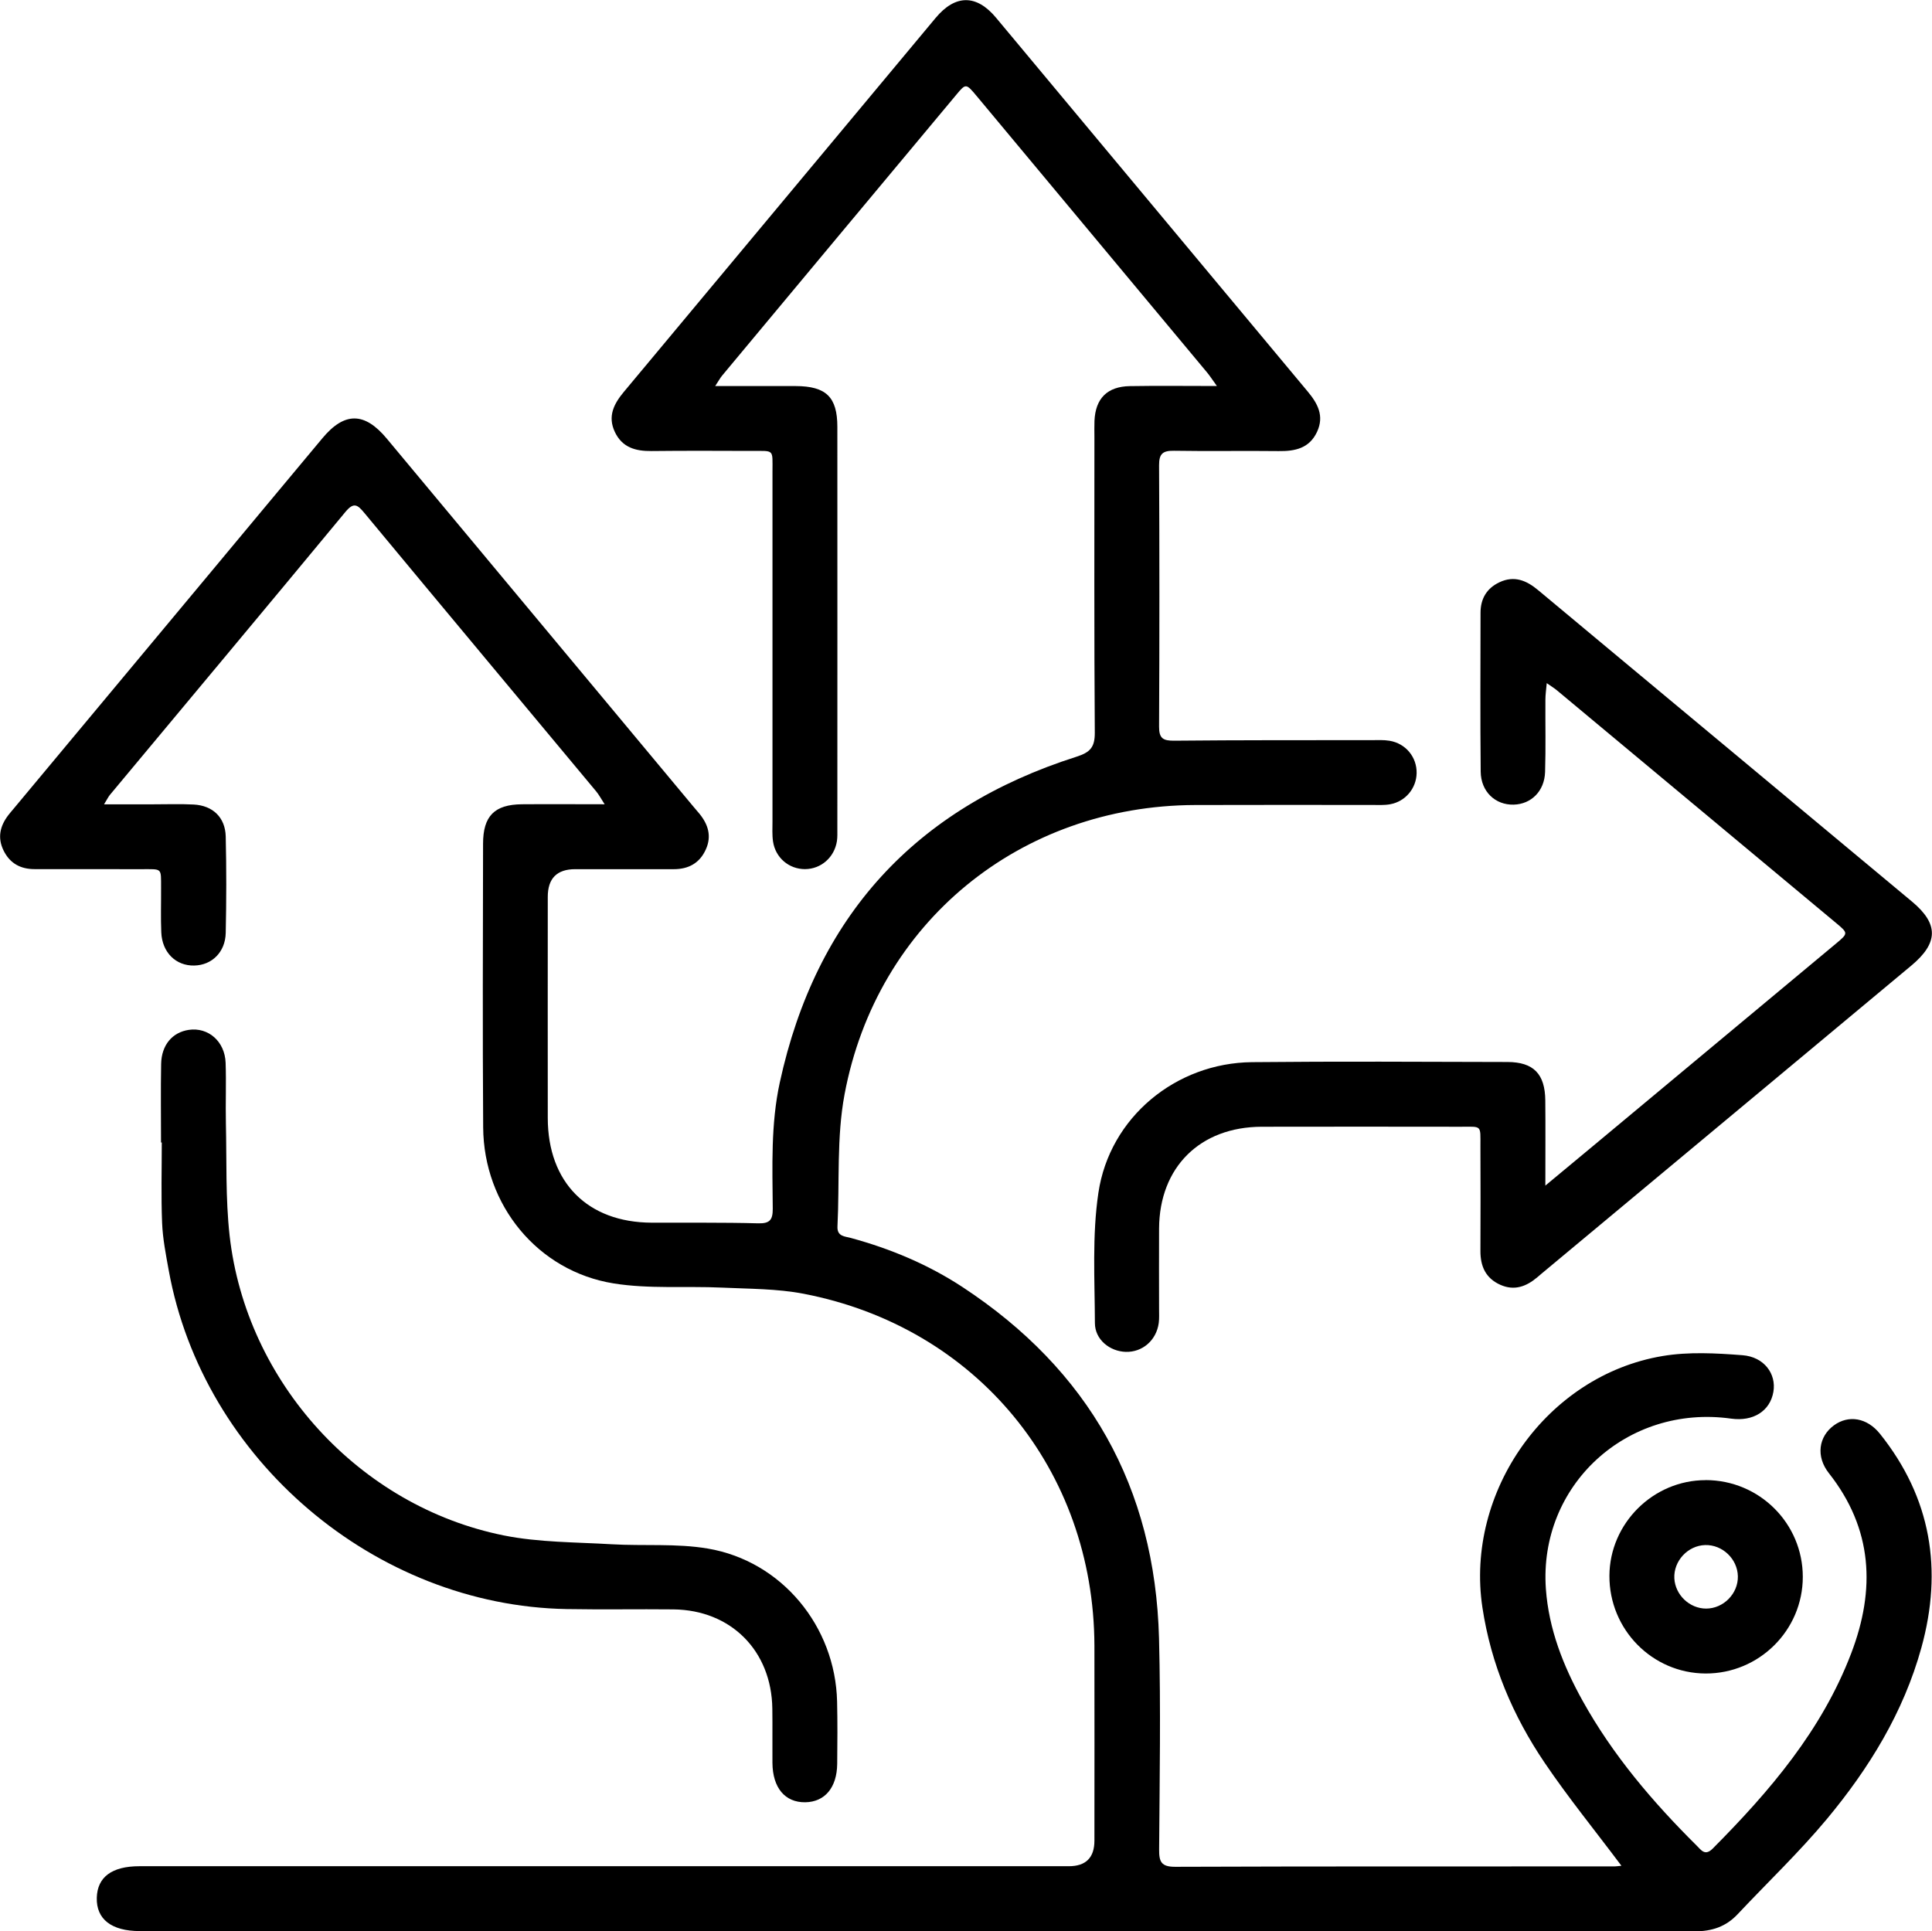 <svg xmlns="http://www.w3.org/2000/svg" viewBox="0 0 359.47 359.39">
  <path
    d="M301.65,347.14c-4.9-6.54-9.86-12.63-14.25-19.12-5.92-8.75-9.98-18.31-11.58-28.89-3.25-21.56,11.99-43.2,33.54-46.8,4.83-.81,9.92-.53,14.84-.15,4.05,.31,6.33,3.48,5.76,6.81-.61,3.58-3.75,5.57-7.88,4.99-19.36-2.7-35.83,12.41-34.45,31.71,.54,7.46,3.23,14.31,6.83,20.79,5.62,10.12,13.05,18.84,21.22,26.95,.84,.83,1.55,2.01,3,.55,10.61-10.68,20.3-22.01,25.76-36.33,4.54-11.89,4.02-23.14-4.15-33.51-2.47-3.13-1.91-6.83,.94-8.91,2.7-1.97,6.15-1.44,8.57,1.59,9.52,11.91,11.71,25.28,7.69,39.81-3.32,12.01-9.71,22.4-17.57,31.85-5.17,6.21-11.07,11.82-16.61,17.72-2.19,2.33-4.78,3.19-8.02,3.19-96.43-.06-192.85-.05-289.28-.05-5.27,0-8.11-2.22-8-6.2,.1-3.85,2.8-5.87,7.95-5.87,57.63,0,115.26,0,172.9,0q4.76,0,4.77-4.74c0-12.1,.03-24.2,0-36.3-.11-32.73-21.92-59.27-54.08-65.48-4.97-.96-10.16-.91-15.25-1.15-6.71-.31-13.55,.28-20.13-.78-14.14-2.27-24.18-14.6-24.27-29.04-.12-17.59-.05-35.18-.02-52.77,0-5.17,2.13-7.3,7.23-7.35,4.97-.04,9.93,0,15.39,0-.69-1.07-1.07-1.8-1.59-2.42-14.36-17.25-28.76-34.48-43.09-51.76-1.28-1.54-1.97-2.13-3.56-.21-14.55,17.59-29.19,35.09-43.8,52.63-.3,.36-.5,.8-1.1,1.77,3.37,0,6.29,0,9.21,0,2.49,0,5-.09,7.48,.04,3.55,.19,5.86,2.4,5.95,5.94,.14,5.98,.13,11.98,0,17.96-.08,3.57-2.58,5.99-5.85,6.06-3.41,.08-5.98-2.42-6.14-6.16-.12-2.74-.02-5.49-.04-8.23-.02-3.88,.3-3.53-3.71-3.54-6.61-.01-13.22,0-19.83-.01-2.59,0-4.57-1.05-5.75-3.43-1.19-2.4-.69-4.59,.88-6.63,.3-.39,.63-.77,.95-1.15,12.3-14.76,24.59-29.51,36.89-44.27,6.87-8.24,13.72-16.49,20.6-24.72,4.1-4.91,7.83-4.88,11.96,.08,19,22.8,38,45.61,57,68.42,.4,.48,.81,.95,1.21,1.43,1.6,1.98,2.27,4.15,1.16,6.6-1.15,2.56-3.22,3.68-5.97,3.68-6.11,0-12.22,0-18.34,0q-5.1,0-5.1,5.15c0,13.72-.02,27.44,0,41.17,.02,11.98,7.41,19.41,19.32,19.46,6.61,.03,13.23-.06,19.83,.12,2.2,.06,2.72-.68,2.71-2.73-.06-7.85-.38-15.72,1.31-23.48,6.71-30.85,25.16-51.04,55.18-60.61,2.57-.82,3.45-1.76,3.43-4.5-.13-18.34-.07-36.67-.07-55.01,0-1-.03-2,.01-2.99,.18-4.17,2.37-6.4,6.59-6.47,5.19-.09,10.38-.02,16.19-.02-.86-1.19-1.3-1.88-1.82-2.51-14.29-17.15-28.58-34.3-42.88-51.45-1.96-2.35-2.02-2.36-3.73-.31-14.55,17.43-29.08,34.87-43.61,52.31-.37,.44-.65,.97-1.31,1.97,5.36,0,10.17-.02,14.98,0,5.66,.02,7.75,2.04,7.75,7.59,.02,24.95,0,49.9,0,74.85,0,.75,.03,1.51-.08,2.24-.48,3.04-2.96,5.19-5.93,5.21-2.98,.01-5.51-2.11-5.96-5.15-.18-1.22-.1-2.49-.1-3.74,0-21.71,0-43.41,0-65.12,0-4.19,.38-3.8-3.81-3.81-6.24-.02-12.47-.05-18.71,.02-2.96,.03-5.44-.65-6.81-3.55-1.38-2.93-.18-5.24,1.7-7.49,19.34-23.17,38.65-46.37,57.98-69.55,3.66-4.39,7.59-4.42,11.24-.05,19.34,23.18,38.65,46.38,57.99,69.56,1.87,2.24,3.11,4.54,1.75,7.49-1.43,3.09-4.09,3.64-7.16,3.6-6.49-.08-12.97,.05-19.46-.06-2.06-.03-2.79,.52-2.78,2.69,.08,16.22,.08,32.43,0,48.65-.01,2.22,.78,2.63,2.83,2.61,12.22-.12,24.45-.09,36.67-.1,1.12,0,2.26-.07,3.36,.11,3.03,.49,5.12,3.05,5.06,6.04-.06,2.82-2.07,5.26-4.93,5.78-1.09,.2-2.24,.13-3.36,.13-10.98,0-21.96-.03-32.93,.01-32.54,.11-59.22,21.84-65.22,53.84-1.5,8-.91,16.38-1.32,24.59-.09,1.88,1.4,1.83,2.48,2.13,7.39,2.01,14.39,4.94,20.79,9.14,23.48,15.44,35.82,37.24,36.56,65.35,.34,13.09,.11,26.2,.02,39.29-.02,2.28,.37,3.25,3,3.24,27.19-.1,54.39-.06,81.58-.07,.48,0,.96-.08,1.42-.12Z"/>
  <path
    d="M287.54,220.61c3.56-2.96,6.42-5.33,9.27-7.7,14.95-12.45,29.9-24.9,44.84-37.36,2.23-1.86,2.23-1.91,.04-3.74-17.33-14.46-34.67-28.91-52.02-43.36-.46-.39-.99-.7-1.88-1.33-.11,1.24-.25,2.15-.25,3.06-.03,4.49,.08,8.98-.06,13.47-.11,3.57-2.58,5.99-5.84,6.08-3.41,.09-6.1-2.41-6.14-6.14-.1-9.85-.04-19.71-.03-29.56,0-2.6,1.13-4.55,3.52-5.68,2.76-1.3,5.04-.34,7.2,1.47,11.39,9.51,22.81,19,34.21,28.5,11.79,9.82,23.58,19.63,35.36,29.46,4.97,4.15,4.92,7.69-.16,11.92-8.53,7.11-17.05,14.21-25.58,21.32-14.37,11.97-28.75,23.94-43.12,35.92-.29,.24-.57,.48-.86,.73-2.04,1.73-4.27,2.58-6.89,1.41-2.73-1.22-3.72-3.45-3.7-6.34,.04-6.49,.02-12.97,0-19.46,0-4,.3-3.61-3.64-3.61-12.35-.01-24.7-.03-37.05,0-11.48,.03-19.03,7.52-19.1,18.92-.03,4.99,0,9.98,0,14.97,0,.87,.05,1.76-.06,2.62-.43,3.22-3.03,5.47-6.14,5.38-2.97-.09-5.73-2.28-5.74-5.35-.03-8.09-.53-16.3,.65-24.25,2.09-14.06,14.43-24.17,28.58-24.31,15.84-.16,31.68-.07,47.53-.03,4.86,.01,7,2.23,7.04,7.16,.05,4.98,.01,9.96,.01,15.87Z"/>
  <path
    d="M29.96,212.59c0-4.86-.07-9.73,.02-14.59,.06-3.54,2.09-5.91,5.15-6.36,3.62-.53,6.71,2.14,6.85,6.14,.13,3.74-.03,7.48,.05,11.22,.16,6.97-.08,14,.69,20.91,3.07,27.3,24.14,50.41,51.03,55.81,6.53,1.31,13.36,1.24,20.06,1.64,5.96,.35,12.04-.19,17.88,.8,13.77,2.33,23.74,14.49,24.06,28.47,.09,3.86,.06,7.73,.02,11.6-.05,4.41-2.3,7.08-5.93,7.14-3.77,.06-6.08-2.68-6.12-7.32-.03-3.37,.03-6.73-.02-10.1-.14-10.76-7.69-18.36-18.41-18.47-6.61-.07-13.22,.06-19.83-.06-35.69-.62-67.66-27.82-74.06-62.99-.53-2.94-1.12-5.9-1.24-8.87-.2-4.98-.06-9.97-.06-14.96h-.17Z"/>
  <path
    d="M317.35,275.42c10,0,18.08,8.06,18.08,18.01,0,9.94-8.14,18.02-18.1,17.98-9.92-.05-17.93-8.2-17.88-18.2,.05-9.74,8.15-17.79,17.91-17.78Zm6,17.91c-.06-3.24-2.88-5.92-6.1-5.82-3.23,.1-5.88,2.98-5.72,6.19,.16,3.08,2.83,5.63,5.91,5.63,3.23,0,5.97-2.78,5.91-6Z"/>
</svg>
